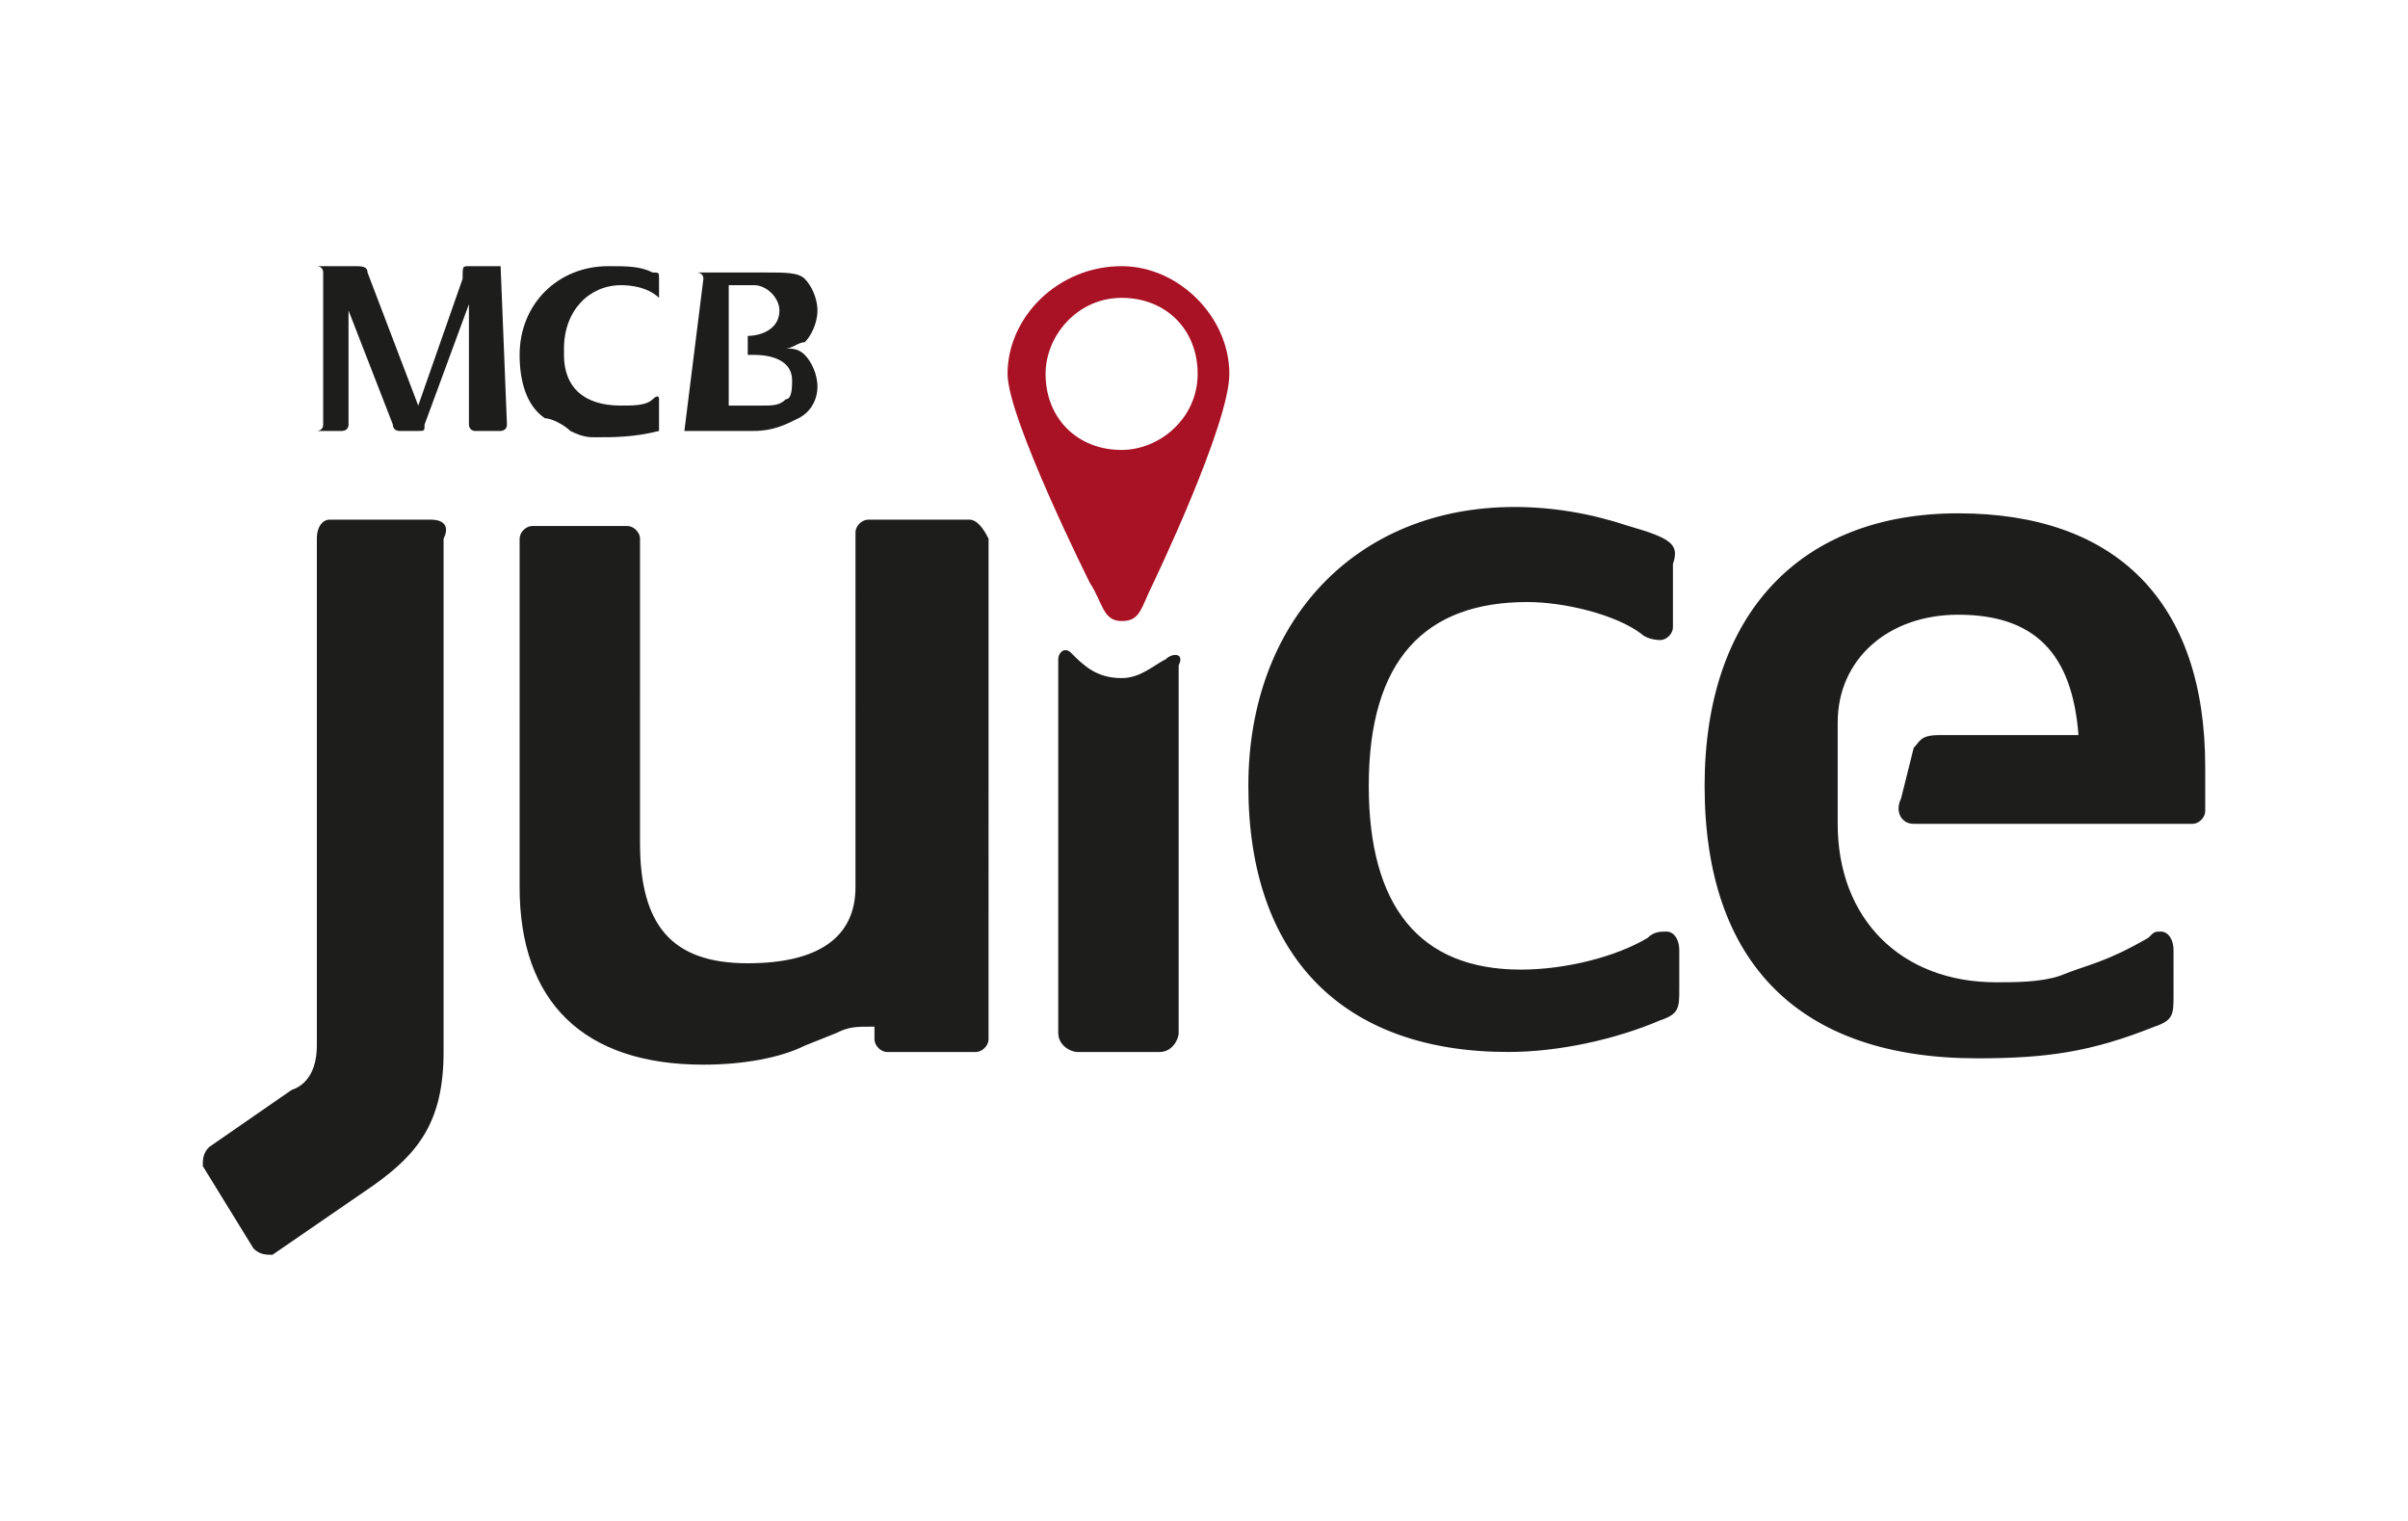 <svg xmlns="http://www.w3.org/2000/svg" role="img" viewBox="0 0 38 24" width="38" height="24" aria-labelledby="pi-juice">
    <title id="pi-juice">juice</title>
	<rect fill="#FFFFFF" width="38" height="24"/>
    <g>
		<path fill="#1D1D1B" d="M6.8,8.2H5.2C5.1,8.2,5,8.3,5,8.5v8c0,0.3-0.1,0.6-0.4,0.7l-1.3,0.9c-0.1,0.1-0.1,0.2-0.1,0.3L4,19.7
			c0.1,0.1,0.2,0.1,0.3,0.1l1.6-1.1c0.7-0.5,1.1-1,1.1-2.1V8.5C7.1,8.3,7,8.2,6.8,8.2z M7.9,4.2H7.4c-0.1,0-0.1,0-0.1,0.2l-0.7,2
			L5.8,4.3c0-0.1-0.1-0.1-0.2-0.1H5c0,0,0,0,0,0c0,0,0.1,0,0.1,0.1v2.4C5.1,6.8,5,6.8,5,6.8c0,0,0,0,0,0c0,0,0,0,0,0l0.4,0
			c0,0,0.1,0,0.1-0.1V4.9l0.7,1.8c0,0.1,0.1,0.1,0.1,0.1h0.3c0.1,0,0.1,0,0.1-0.1c0,0,0.7-1.9,0.7-1.9v1.9c0,0,0,0.1,0.1,0.1l0.4,0
			c0,0,0.1,0,0.1-0.1v0c0,0,0,0,0,0L7.9,4.2C7.9,4.2,7.9,4.2,7.9,4.2z M10.8,6.8C10.8,6.8,10.8,6.8,10.8,6.8l1.1,0
			c0.3,0,0.5-0.1,0.7-0.2c0.2-0.1,0.3-0.3,0.3-0.5c0-0.2-0.1-0.4-0.2-0.5c-0.1-0.1-0.2-0.1-0.3-0.1c0.1,0,0.2-0.1,0.3-0.1
			c0.1-0.1,0.2-0.3,0.2-0.5c0-0.2-0.1-0.4-0.2-0.5c-0.1-0.1-0.3-0.1-0.6-0.1h-1.1c0,0,0,0,0,0c0,0,0.1,0,0.1,0.1L10.8,6.8
			C10.9,6.8,10.8,6.8,10.8,6.8z M11.4,4.5h0.5c0.2,0,0.4,0.2,0.4,0.4c0,0.3-0.3,0.4-0.5,0.4h0c0,0,0,0,0,0s0,0,0,0v0.3c0,0,0,0.1,0,0
			v0h0.1c0.3,0,0.6,0.1,0.6,0.4c0,0.1,0,0.3-0.1,0.3c-0.1,0.1-0.2,0.1-0.4,0.1h-0.5V4.5z M9,6.8C9,6.8,9,6.8,9,6.8
			c0.2,0.1,0.3,0.1,0.4,0.1c0.3,0,0.6,0,1-0.1c0,0,0,0,0,0c0,0,0,0,0,0h0c0,0,0,0,0,0c0,0,0-0.1,0-0.1h0c0,0,0,0,0,0V6.4c0,0,0,0,0,0
			V6.3c0-0.1-0.1,0-0.1,0C10.2,6.4,10,6.4,9.8,6.4c-0.6,0-0.9-0.3-0.9-0.8c0,0,0-0.1,0-0.1c0-0.6,0.4-1,0.9-1c0.3,0,0.5,0.1,0.6,0.2
			c0,0,0,0,0,0c0,0,0,0,0,0c0,0,0,0,0,0c0,0,0,0,0,0V4.4c0-0.1,0-0.1-0.1-0.1c-0.2-0.1-0.4-0.1-0.7-0.1c-0.8,0-1.4,0.6-1.4,1.4
			c0,0.4,0.1,0.8,0.4,1C8.7,6.6,8.9,6.7,9,6.8z M15.3,8.2h-1.6c-0.1,0-0.2,0.1-0.2,0.2V14c0,0.8-0.6,1.2-1.7,1.2
			c-1.2,0-1.7-0.6-1.7-1.9V8.5c0-0.1-0.1-0.2-0.2-0.2H8.4c-0.1,0-0.2,0.1-0.2,0.2V14c0,1.8,1,2.8,2.9,2.8c0.6,0,1.2-0.1,1.6-0.3
			l0.5-0.2c0.2-0.1,0.3-0.1,0.6-0.1h0v0.2c0,0.1,0.1,0.2,0.2,0.2h1.4c0.1,0,0.2-0.1,0.2-0.2V8.5C15.5,8.3,15.4,8.2,15.3,8.2z
			 M30.9,8.1c-2.5,0-4,1.6-4,4.3c0,2.8,1.5,4.3,4.3,4.3c1.1,0,1.8-0.1,2.8-0.5c0.3-0.1,0.3-0.2,0.3-0.5V15c0-0.2-0.1-0.3-0.2-0.3
			c-0.1,0-0.1,0-0.2,0.1c-0.7,0.4-0.9,0.4-1.4,0.6c-0.3,0.1-0.7,0.1-1,0.1c-1.5,0-2.5-1-2.5-2.5v-1.4v-0.2c0-1,0.8-1.7,1.9-1.7
			c1.2,0,1.8,0.6,1.9,1.9l-2.2,0c-0.3,0-0.3,0.1-0.4,0.2c0,0-0.2,0.8-0.2,0.8c-0.1,0.2,0,0.4,0.2,0.4c0.9,0,4.4,0,4.4,0
			c0.1,0,0.2-0.1,0.2-0.2v-0.7C34.8,9.5,33.4,8.1,30.9,8.1z M25.7,8.3c-0.6-0.2-1.2-0.3-1.8-0.3c-2.5,0-4.2,1.8-4.2,4.4
			c0,2.7,1.5,4.2,4.1,4.2c0.8,0,1.7-0.2,2.4-0.5c0.3-0.1,0.3-0.2,0.3-0.5V15c0-0.2-0.1-0.3-0.2-0.3c-0.1,0-0.2,0-0.3,0.1
			c-0.5,0.3-1.3,0.5-2,0.5c-1.6,0-2.4-1-2.4-2.9c0-2,0.9-2.9,2.5-2.9c0.6,0,1.4,0.2,1.8,0.5c0.1,0.1,0.3,0.1,0.3,0.1
			c0.1,0,0.2-0.1,0.2-0.2V8.9C26.5,8.6,26.4,8.5,25.7,8.3z M18.4,10.4c-0.2,0.1-0.4,0.3-0.7,0.3c-0.4,0-0.6-0.2-0.8-0.4
			c-0.1-0.1-0.2,0-0.2,0.1v5.9c0,0.2,0.2,0.3,0.3,0.3h1.3c0.2,0,0.3-0.2,0.3-0.3v-5.8C18.7,10.3,18.5,10.3,18.4,10.4z"/>
		<path fill="#A91124" d="M17.7,4.2c-1,0-1.8,0.8-1.8,1.7c0,0.7,1.3,3.3,1.3,3.3c0.2,0.3,0.2,0.6,0.5,0.6c0.3,0,0.3-0.2,0.5-0.6
			c0,0,1.2-2.5,1.2-3.3C19.4,5,18.6,4.2,17.7,4.2z M17.7,7.1c-0.7,0-1.2-0.5-1.2-1.2c0-0.6,0.5-1.2,1.2-1.2c0.7,0,1.2,0.5,1.2,1.2
			C18.9,6.6,18.3,7.1,17.7,7.1z"/>
	</g>
</svg>
